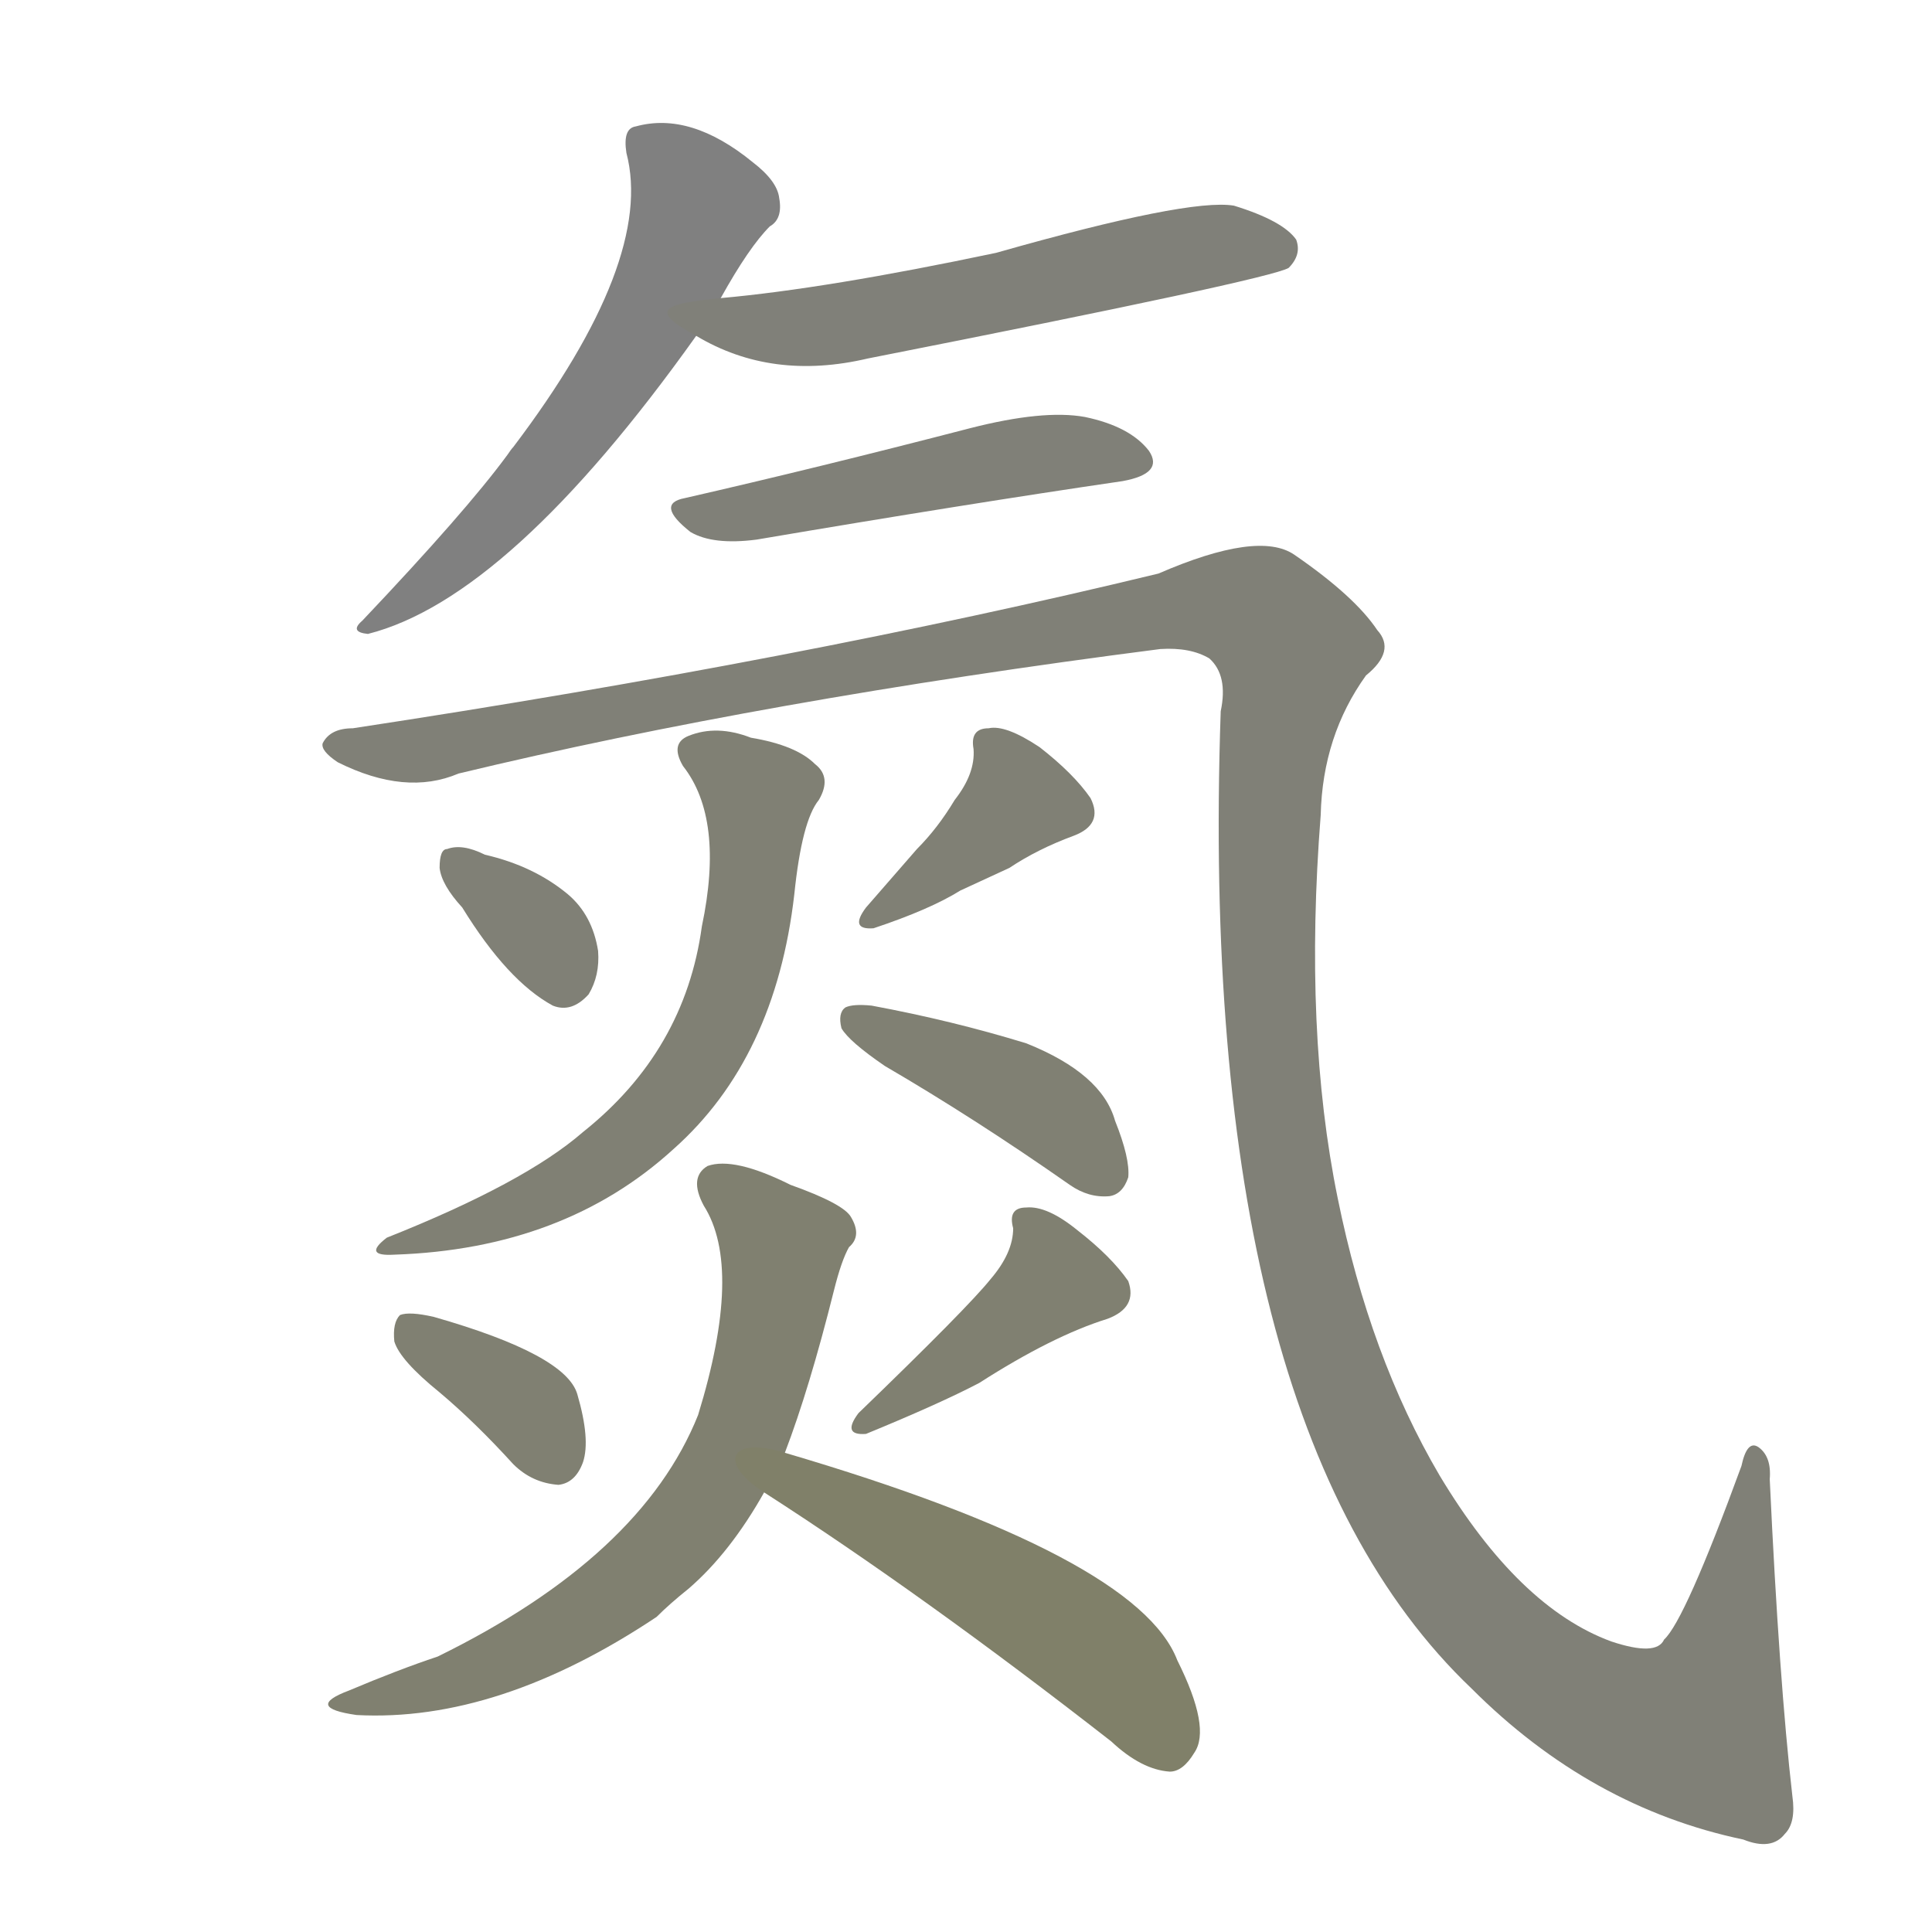 <svg version="1.1" viewBox="0 0 1024 1024" xmlns="http://www.w3.org/2000/svg">
  
  <g transform="scale(1, -1) translate(0, -900)">
    <style type="text/css">
        .stroke1 {fill: #808080;}
        .stroke2 {fill: #808079;}
        .stroke3 {fill: #808078;}
        .stroke4 {fill: #808077;}
        .stroke5 {fill: #808076;}
        .stroke6 {fill: #808075;}
        .stroke7 {fill: #808074;}
        .stroke8 {fill: #808073;}
        .stroke9 {fill: #808072;}
        .stroke10 {fill: #808071;}
        .stroke11 {fill: #808070;}
        .stroke12 {fill: #808069;}
        .stroke13 {fill: #808068;}
        .stroke14 {fill: #808067;}
        .stroke15 {fill: #808066;}
        .stroke16 {fill: #808065;}
        .stroke17 {fill: #808064;}
        .stroke18 {fill: #808063;}
        .stroke19 {fill: #808062;}
        .stroke20 {fill: #808061;}
        text {
            font-family: Helvetica;
            font-size: 50px;
            fill: #808060;
            paint-order: stroke;
            stroke: #000000;
            stroke-width: 4px;
            stroke-linecap: butt;
            stroke-linejoin: miter;
            font-weight: 800;
        }
    </style>

    <path d="M 382 742 Q 397 769 408 780 Q 415 784 413 795 Q 412 804 399 814 Q 366 841 337 833 Q 330 832 332 819 Q 347 762 272 663 Q 271 662 269 659 Q 247 629 192 571 Q 185 565 195 564 Q 270 583 369 722 L 382 742 Z" class="stroke1"/>
    <path d="M 369 722 Q 409 698 460 710 Q 673 752 683 758 Q 690 765 687 773 Q 680 783 654 791 Q 630 795 528 766 Q 438 747 382 742 C 352 739 343 736 369 722 Z" class="stroke2"/>
    <path d="M 363 636 Q 347 633 366 618 Q 378 611 401 614 Q 513 633 595 645 Q 617 649 609 661 Q 599 674 575 679 Q 553 683 514 673 Q 433 652 363 636 Z" class="stroke3"/>
    <path d="M 950 -52 Q 943 9 938 116 Q 939 128 932 133 Q 926 137 923 123 Q 893 41 882 31 Q 878 22 854 30 Q 805 48 763 118 Q 726 181 709 265 Q 691 353 700 468 Q 701 510 724 542 Q 740 555 730 566 Q 718 584 686 606 Q 667 619 614 596 Q 424 550 187 514 Q 175 514 171 506 Q 170 502 179 496 Q 215 478 243 490 Q 405 529 615 556 Q 631 557 641 551 Q 651 542 647 523 Q 634 144 780 5 Q 843 -58 924 -75 Q 939 -81 946 -72 Q 952 -66 950 -52 Z" class="stroke4"/>
    <path d="M 245 419 Q 269 380 293 367 Q 303 363 312 373 Q 318 383 317 396 Q 314 415 301 426 Q 283 441 257 447 Q 245 453 237 450 Q 233 450 233 440 Q 234 431 245 419 Z" class="stroke5"/>
    <path d="M 506 476 Q 497 461 486 450 Q 473 435 459 419 Q 450 407 463 408 Q 493 418 509 428 Q 522 434 535 440 Q 550 450 569 457 Q 585 463 578 477 Q 569 490 551 504 Q 533 516 524 514 Q 514 514 516 503 Q 517 490 506 476 Z" class="stroke6"/>
    <path d="M 362 494 Q 384 466 372 409 Q 363 343 309 300 Q 278 273 205 244 Q 192 234 209 235 Q 299 238 357 291 Q 411 339 421 426 Q 425 465 434 476 Q 441 488 432 495 Q 422 505 398 509 Q 380 516 365 510 Q 355 506 362 494 Z" class="stroke7"/>
    <path d="M 469 335 Q 517 307 567 272 Q 577 265 588 266 Q 595 267 598 276 Q 599 286 591 306 Q 584 331 544 347 Q 505 359 462 367 Q 452 368 448 366 Q 444 363 446 355 Q 450 348 469 335 Z" class="stroke8"/>
    <path d="M 233 162 Q 252 146 272 124 Q 282 114 296 113 Q 305 114 309 125 Q 313 137 306 161 Q 300 182 230 202 Q 217 205 212 203 Q 208 199 209 189 Q 212 179 233 162 Z" class="stroke9"/>
    <path d="M 525 222 Q 513 207 455 151 Q 446 139 459 140 Q 498 156 519 167 Q 558 192 587 201 Q 603 207 598 221 Q 589 234 571 248 Q 555 261 544 260 Q 534 260 537 249 Q 537 236 525 222 Z" class="stroke10"/>
    <path d="M 416 130 Q 429 164 442 216 Q 446 232 450 239 Q 457 245 451 255 Q 447 262 419 272 Q 389 287 375 282 Q 365 276 373 261 Q 394 228 370 150 Q 340 75 232 22 Q 211 15 185 4 Q 161 -5 189 -9 Q 264 -13 348 43 Q 355 50 365 58 Q 387 77 405 109 L 416 130 Z" class="stroke11"/>
    <path d="M 405 109 Q 489 55 589 -23 Q 605 -38 620 -39 Q 627 -39 633 -29 Q 642 -16 624 20 Q 603 75 416 130 C 387 139 380 125 405 109 Z" class="stroke12"/>
    
    
    
    
    
    
    
    
    
    
    
    </g>
</svg>